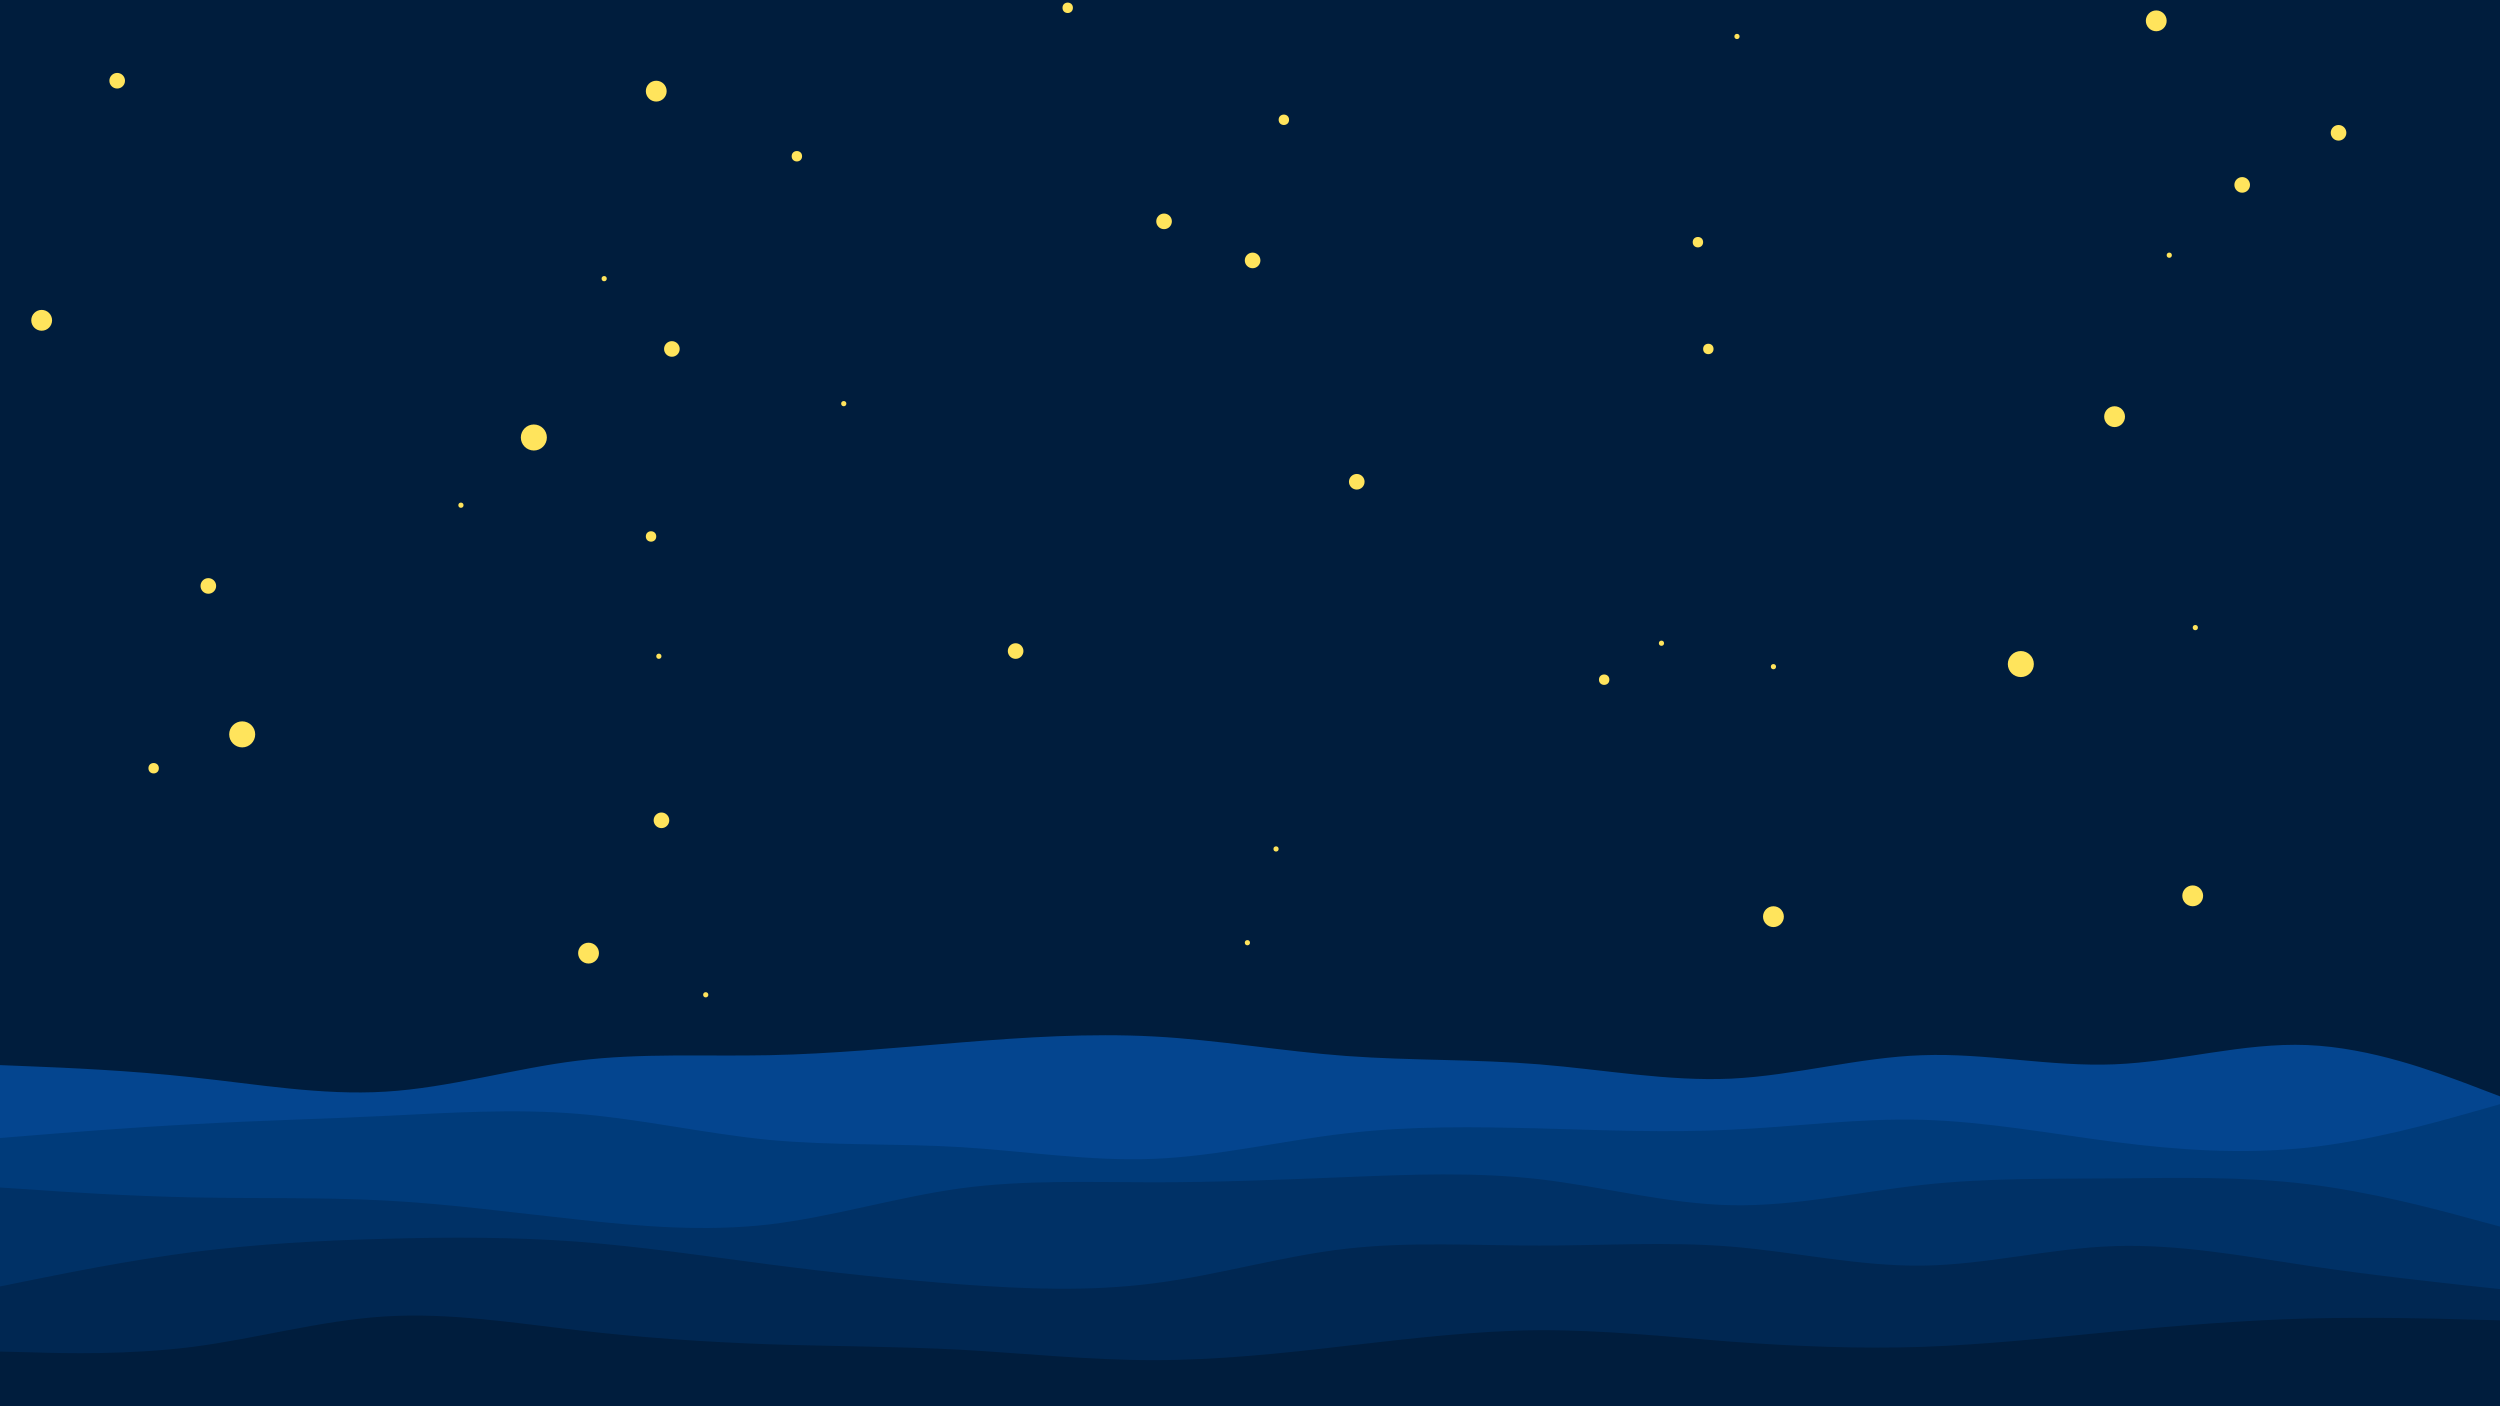 <svg id="visual" viewBox="0 0 960 540" width="960" height="540" xmlns="http://www.w3.org/2000/svg" xmlns:xlink="http://www.w3.org/1999/xlink" version="1.1">
<rect x="0" y="0" width="960" height="540" fill="#001D3D"></rect><g fill="#FFE45C">
<circle r="3" cx="447" cy="85"></circle>
<circle r="1" cx="253" cy="252"></circle>
<circle r="5" cx="381" cy="521"></circle>
<circle r="4" cx="681" cy="352"></circle>
<circle r="3" cx="481" cy="100"></circle>
<circle r="2" cx="306" cy="60"></circle>
<circle r="2" cx="493" cy="46"></circle>
<circle r="1" cx="843" cy="241"></circle>
<circle r="2" cx="410" cy="3"></circle>
<circle r="1" cx="68" cy="453"></circle>
<circle r="3" cx="861" cy="71"></circle>
<circle r="4" cx="828" cy="8"></circle>
<circle r="1" cx="490" cy="326"></circle>
<circle r="1" cx="324" cy="155"></circle>
<circle r="5" cx="205" cy="168"></circle>
<circle r="1" cx="479" cy="362"></circle>
<circle r="2" cx="444" cy="533"></circle>
<circle r="3" cx="258" cy="134"></circle>
<circle r="1" cx="638" cy="247"></circle>
<circle r="3" cx="254" cy="315"></circle>
<circle r="2" cx="59" cy="295"></circle>
<circle r="3" cx="80" cy="225"></circle>
<circle r="1" cx="260" cy="410"></circle>
<circle r="4" cx="226" cy="366"></circle>
<circle r="5" cx="612" cy="462"></circle>
<circle r="1" cx="271" cy="382"></circle>
<circle r="2" cx="656" cy="134"></circle>
<circle r="2" cx="652" cy="93"></circle>
<circle r="3" cx="242" cy="490"></circle>
<circle r="4" cx="252" cy="35"></circle>
<circle r="1" cx="667" cy="14"></circle>
<circle r="2" cx="732" cy="498"></circle>
<circle r="5" cx="776" cy="255"></circle>
<circle r="4" cx="406" cy="471"></circle>
<circle r="3" cx="898" cy="51"></circle>
<circle r="4" cx="812" cy="160"></circle>
<circle r="5" cx="93" cy="282"></circle>
<circle r="2" cx="616" cy="261"></circle>
<circle r="1" cx="876" cy="414"></circle>
<circle r="1" cx="177" cy="194"></circle>
<circle r="2" cx="384" cy="410"></circle>
<circle r="1" cx="833" cy="98"></circle>
<circle r="4" cx="842" cy="344"></circle>
<circle r="1" cx="107" cy="439"></circle>
<circle r="2" cx="250" cy="206"></circle>
<circle r="4" cx="16" cy="123"></circle>
<circle r="3" cx="45" cy="31"></circle>
<circle r="3" cx="68" cy="486"></circle>
<circle r="1" cx="681" cy="256"></circle>
<circle r="1" cx="232" cy="107"></circle>
<circle r="3" cx="521" cy="185"></circle>
<circle r="3" cx="390" cy="250"></circle></g>

<path d="M0 409L12.3 409.5C24.7 410 49.3 411 74 413.7C98.7 416.3 123.3 420.7 148 419.2C172.7 417.7 197.3 410.3 221.8 407.3C246.3 404.3 270.7 405.7 295.2 405.2C319.7 404.7 344.3 402.3 369 400.3C393.7 398.3 418.3 396.7 443 398C467.7 399.3 492.3 403.7 517 405.5C541.7 407.3 566.3 406.7 591 408.7C615.7 410.7 640.3 415.3 664.8 414.2C689.3 413 713.7 406 738.2 405.2C762.7 404.3 787.3 409.7 812 408.7C836.7 407.7 861.3 400.3 886 401.3C910.7 402.3 935.3 411.7 947.7 416.3L960 421L960 541L947.7 541C935.3 541 910.7 541 886 541C861.3 541 836.7 541 812 541C787.3 541 762.7 541 738.2 541C713.7 541 689.3 541 664.8 541C640.3 541 615.7 541 591 541C566.3 541 541.7 541 517 541C492.3 541 467.7 541 443 541C418.3 541 393.7 541 369 541C344.3 541 319.7 541 295.2 541C270.7 541 246.3 541 221.8 541C197.3 541 172.7 541 148 541C123.3 541 98.7 541 74 541C49.3 541 24.7 541 12.3 541L0 541Z" fill="#04458F"></path>

<path d="M0 437L12.3 436C24.7 435 49.3 433 74 431.7C98.7 430.3 123.3 429.7 148 428.5C172.7 427.3 197.3 425.7 221.8 427.7C246.3 429.7 270.7 435.3 295.2 437.7C319.7 440 344.3 439 369 440.5C393.7 442 418.3 446 443 445C467.7 444 492.3 438 517 435.2C541.7 432.3 566.3 432.7 591 433.3C615.7 434 640.3 435 664.8 433.8C689.3 432.7 713.7 429.3 738.2 430C762.7 430.7 787.3 435.3 812 438.5C836.7 441.7 861.3 443.3 886 440.7C910.7 438 935.3 431 947.7 427.5L960 424L960 541L947.7 541C935.3 541 910.7 541 886 541C861.3 541 836.7 541 812 541C787.3 541 762.7 541 738.2 541C713.7 541 689.3 541 664.8 541C640.3 541 615.7 541 591 541C566.3 541 541.7 541 517 541C492.3 541 467.7 541 443 541C418.3 541 393.7 541 369 541C344.3 541 319.7 541 295.2 541C270.7 541 246.3 541 221.8 541C197.3 541 172.7 541 148 541C123.3 541 98.7 541 74 541C49.3 541 24.7 541 12.3 541L0 541Z" fill="#003B7A">

</path><path d="M0 456L12.3 456.8C24.7 457.7 49.3 459.3 74 459.8C98.7 460.3 123.3 459.7 148 461C172.7 462.3 197.3 465.7 221.8 468.3C246.3 471 270.7 473 295.2 470.2C319.7 467.3 344.3 459.7 369 456.3C393.7 453 418.3 454 443 454C467.7 454 492.3 453 517 452C541.7 451 566.3 450 591 452.8C615.7 455.7 640.3 462.3 664.8 462.8C689.3 463.3 713.7 457.7 738.2 455C762.7 452.3 787.3 452.7 812 452.5C836.7 452.3 861.3 451.7 886 454.7C910.7 457.7 935.3 464.3 947.7 467.7L960 471L960 541L947.7 541C935.3 541 910.7 541 886 541C861.3 541 836.7 541 812 541C787.3 541 762.7 541 738.2 541C713.7 541 689.3 541 664.8 541C640.3 541 615.7 541 591 541C566.3 541 541.7 541 517 541C492.3 541 467.7 541 443 541C418.3 541 393.7 541 369 541C344.3 541 319.7 541 295.2 541C270.7 541 246.3 541 221.8 541C197.3 541 172.7 541 148 541C123.3 541 98.7 541 74 541C49.3 541 24.7 541 12.3 541L0 541Z" fill="#003166">

</path><path d="M0 494L12.3 491.5C24.7 489 49.3 484 74 480.8C98.7 477.7 123.3 476.3 148 475.7C172.7 475 197.3 475 221.8 476.8C246.3 478.7 270.7 482.3 295.2 485.5C319.7 488.7 344.3 491.3 369 493.2C393.7 495 418.3 496 443 492.8C467.7 489.7 492.3 482.3 517 479.5C541.7 476.7 566.3 478.3 591 478.3C615.7 478.3 640.3 476.7 664.8 478.7C689.3 480.7 713.7 486.3 738.2 486C762.7 485.7 787.3 479.3 812 478.5C836.7 477.7 861.3 482.3 886 486C910.7 489.7 935.3 492.3 947.7 493.7L960 495L960 541L947.7 541C935.3 541 910.7 541 886 541C861.3 541 836.7 541 812 541C787.3 541 762.7 541 738.2 541C713.7 541 689.3 541 664.8 541C640.3 541 615.7 541 591 541C566.3 541 541.7 541 517 541C492.3 541 467.7 541 443 541C418.3 541 393.7 541 369 541C344.3 541 319.7 541 295.2 541C270.7 541 246.3 541 221.8 541C197.3 541 172.7 541 148 541C123.3 541 98.7 541 74 541C49.3 541 24.7 541 12.3 541L0 541Z" fill="#002752"></path>

<path d="M0 519L12.3 519.3C24.7 519.7 49.3 520.3 74 517.2C98.7 514 123.3 507 148 505.5C172.7 504 197.3 508 221.8 510.8C246.3 513.7 270.7 515.3 295.2 516.2C319.7 517 344.3 517 369 518.3C393.7 519.7 418.3 522.3 443 522.3C467.7 522.3 492.3 519.7 517 516.8C541.7 514 566.3 511 591 510.8C615.7 510.7 640.3 513.3 664.8 515.2C689.3 517 713.7 518 738.2 517.2C762.7 516.3 787.3 513.7 812 511.3C836.7 509 861.3 507 886 506.3C910.7 505.7 935.3 506.3 947.7 506.7L960 507L960 541L947.7 541C935.3 541 910.7 541 886 541C861.3 541 836.7 541 812 541C787.3 541 762.7 541 738.2 541C713.7 541 689.3 541 664.8 541C640.3 541 615.7 541 591 541C566.3 541 541.7 541 517 541C492.3 541 467.7 541 443 541C418.3 541 393.7 541 369 541C344.3 541 319.7 541 295.2 541C270.7 541 246.3 541 221.8 541C197.3 541 172.7 541 148 541C123.3 541 98.7 541 74 541C49.3 541 24.7 541 12.3 541L0 541Z" fill="#001D3D"></path>

</svg>